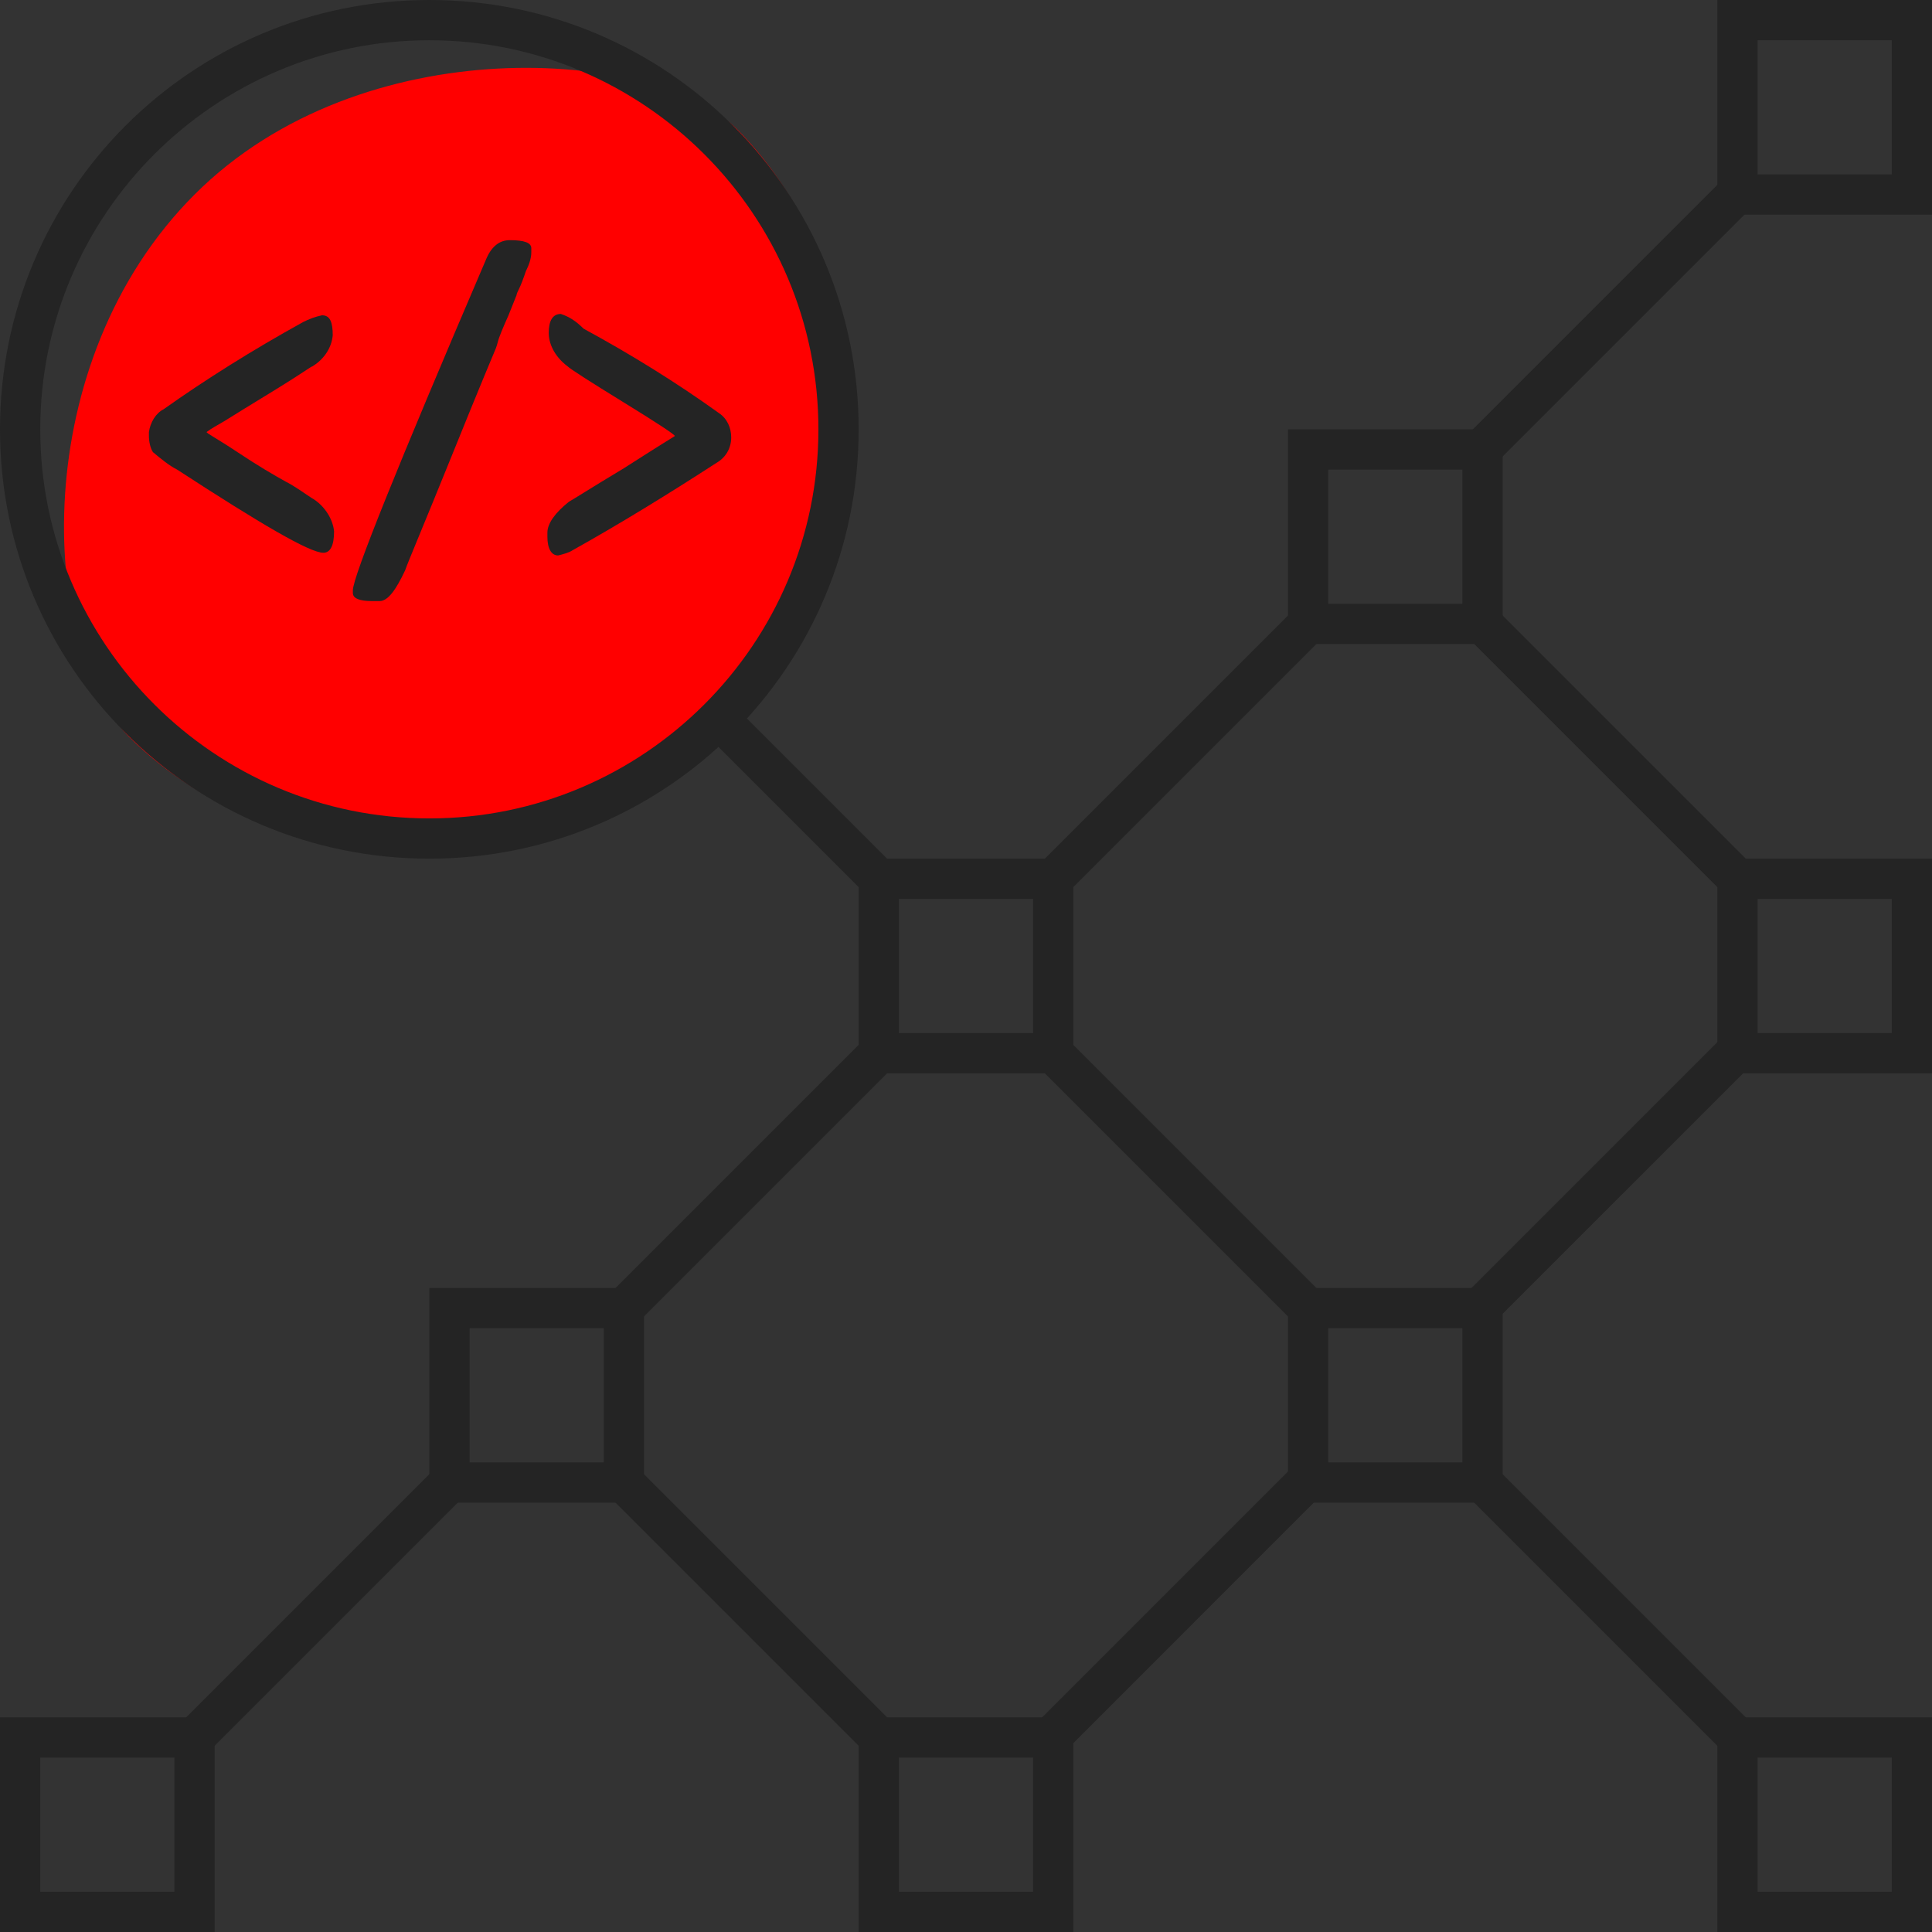 <?xml version="1.0" encoding="UTF-8" standalone="no"?>
<!-- Generator: Adobe Illustrator 21.1.0, SVG Export Plug-In . SVG Version: 6.00 Build 0)  -->

<svg
   xmlns:dc="http://purl.org/dc/elements/1.1/"
   xmlns:cc="http://creativecommons.org/ns#"
   xmlns:rdf="http://www.w3.org/1999/02/22-rdf-syntax-ns#"
   xmlns:svg="http://www.w3.org/2000/svg"
   xmlns="http://www.w3.org/2000/svg"
   xmlns:sodipodi="http://sodipodi.sourceforge.net/DTD/sodipodi-0.dtd"
   xmlns:inkscape="http://www.inkscape.org/namespaces/inkscape"
   version="1.1"
   id="Layer_1"
   x="0px"
   y="0px"
   viewBox="0 0 144 144"
   style="enable-background:new 0 0 144 144;"
   xml:space="preserve"
   sodipodi:docname="automation-infrastructure.svg"
   inkscape:version="0.92.3 (unknown)"><rect x="0" y="0" width="144" height="144" fill="#333333" stroke="none"/><defs
   id="defs65" /><sodipodi:namedview
   pagecolor="#ffffff"
   bordercolor="#666666"
   borderopacity="1"
   objecttolerance="10"
   gridtolerance="10"
   guidetolerance="10"
   inkscape:pageopacity="0"
   inkscape:pageshadow="2"
   inkscape:window-width="640"
   inkscape:window-height="480"
   id="namedview63"
   showgrid="false"
   inkscape:zoom="1.6388889"
   inkscape:cx="72"
   inkscape:cy="72"
   inkscape:window-x="0"
   inkscape:window-y="0"
   inkscape:window-maximized="0"
   inkscape:current-layer="Layer_1" />
<style
   type="text/css"
   id="style2">
	.st0{fill:#242424;}
	.st1{fill:#7ED257;}
	.st2{fill:none;stroke:#242424;stroke-width:3;stroke-miterlimit:10;}
	.st3{fill:#FFFFFF;}
</style>
<title
   id="title4">ai</title>
<path
   class="st0"
   d="M13,131v10H3v-10H13 M16,128H0v16h16V128z"
   id="path6" />
<path
   class="st0"
   d="M77,131v10H67v-10H77 M80,128H64v16h16V128z"
   id="path8" />
<path
   class="st0"
   d="M141,131v10h-10v-10H141 M144,128h-16v16h16V128z"
   id="path10" />
<path
   class="st0"
   d="M45,99v10H35V99H45 M48,96H32v16h16V96z"
   id="path12" />
<path
   class="st0"
   d="M109,99v10H99V99H109 M112,96H96v16h16V96z"
   id="path14" />
<path
   class="st0"
   d="M77,67v10H67V67H77 M80,64H64v16h16V64z"
   id="path16" />
<path
   class="st1"
   d="M54.5,54.5C42,67,20.7,66,9.6,54.9C2.9,48.1,2,27,14.5,14.5S48.8,3.6,54.9,9.6C66,20.7,67,42,54.5,54.5z"
   id="path18"
   style="fill:#ff0000" />
<path
   class="st0"
   d="M141,67v10h-10V67H141 M144,64h-16v16h16V64z"
   id="path20" />
<path
   class="st0"
   d="M109,35v10H99V35H109 M112,32H96v16h16V32z"
   id="path22" />
<path
   class="st0"
   d="M141,3v10h-10V3H141 M144,0h-16v16h16V0z"
   id="path24" />
<path
   class="st0"
   d="M32,3c16,0,29,13,29,29S48,61,32,61S3,48,3,32C3,16,16,3,32,3 M32,0C14.3,0,0,14.3,0,32s14.3,32,32,32  s32-14.3,32-32S49.7,0,32,0z"
   id="path26" />
<line
   class="st2"
   x1="13.5"
   y1="130.5"
   x2="34.5"
   y2="109.5"
   id="line28" />
<line
   class="st2"
   x1="45.5"
   y1="98.5"
   x2="66.5"
   y2="77.5"
   id="line30" />
<line
   class="st2"
   x1="77.5"
   y1="66.5"
   x2="98.5"
   y2="45.5"
   id="line32" />
<line
   class="st2"
   x1="109.1"
   y1="34.8"
   x2="130.1"
   y2="13.8"
   id="line34" />
<line
   class="st2"
   x1="77.4"
   y1="130.4"
   x2="98.4"
   y2="109.4"
   id="line36" />
<line
   class="st2"
   x1="109.4"
   y1="98.4"
   x2="130.4"
   y2="77.4"
   id="line38" />
<line
   class="st2"
   x1="130.5"
   y1="130.5"
   x2="109.5"
   y2="109.5"
   id="line40" />
<line
   class="st2"
   x1="66.5"
   y1="130.5"
   x2="45.5"
   y2="109.5"
   id="line42" />
<line
   class="st2"
   x1="98.5"
   y1="98.5"
   x2="77.5"
   y2="77.5"
   id="line44" />
<line
   class="st2"
   x1="130.5"
   y1="66.5"
   x2="109.5"
   y2="45.5"
   id="line46" />
<line
   class="st2"
   x1="66.5"
   y1="66.5"
   x2="54.5"
   y2="54.5"
   id="line48" />
<path
   class="st3"
   d="M23.4,39.4c-3.2-1.7-6.3-3.5-9.2-5.6c-0.5-0.3-1-0.7-1.5-1c0-0.1,0-0.2,0-0.3v-0.3c0,0,0.1-0.2,0.4-0.4  c3-2.1,6.4-4.2,10.1-6.3c-0.2,0.3-0.5,0.5-0.7,0.7c-0.2,0.1-1.1,0.7-2.6,1.7c-1.7,1.1-3,1.9-3.8,2.4c-1.6,1-2,1.2-2,2.1  c0,0.9,0,0.9,3,2.7c1.6,1,2.7,1.7,3.6,2.2c0.6,0.3,1.2,0.7,1.8,1.1C22.8,38.6,23.1,39,23.4,39.4z"
   id="path50" />
<path
   class="st0"
   d="M24,23.5c-0.5,0.1-1,0.3-1.4,0.5c-3.8,2.1-7.3,4.3-10.4,6.5c-0.6,0.3-1,1-1.1,1.7v0.3c0,0.4,0.1,0.9,0.3,1.2  c0.6,0.5,1.2,1,1.8,1.3c6.3,4.1,9.9,6.2,10.9,6.2c0.5,0,0.8-0.5,0.8-1.6c-0.1-1-0.8-2-1.7-2.5c-0.6-0.4-1.3-0.9-1.9-1.2  c-0.9-0.5-2.1-1.2-3.6-2.2c-1.5-1-2.3-1.4-2.3-1.5c0.4-0.3,0.8-0.5,1.3-0.8c0.8-0.5,2.1-1.3,3.9-2.4c1.8-1.1,2.6-1.7,2.7-1.7  c0.8-0.5,1.4-1.3,1.5-2.3C24.8,24,24.6,23.5,24,23.5L24,23.5z"
   id="path52" />
<path
   class="st3"
   d="M28,43.3c0.6-1.8,2.8-7.4,9.6-23.3c0.1-0.2,0.2-0.3,0.3-0.5l0,0c-0.3,0.7-0.5,1.2-0.6,1.5  c-0.1,0.2-0.1,0.3-0.1,0.4l-0.6,1.5c-0.4,1-0.7,1.7-0.9,2.1c-0.1,0.3-0.2,0.5-0.2,0.5l0-0.1c-0.1,0.1-0.3,0.7-3.2,7.9  c-2.6,6.4-3.3,8.2-3.5,8.6C28.6,42.4,28.3,42.8,28,43.3z"
   id="path54" />
<path
   class="st0"
   d="M38,17.9c-0.8,0-1.4,0.5-1.8,1.5C29.6,34.8,26.3,43,26.3,44v0.2c0,0.4,0.5,0.6,1.4,0.6h0.6  c0.6,0,1.2-0.8,1.9-2.3c0.2-0.6,1.4-3.4,3.5-8.6c2.1-5.2,3.2-7.8,3.2-7.8c0,0,0.1-0.2,0.2-0.6c0.1-0.4,0.4-1.1,0.8-2l0.6-1.5  c0-0.1,0.1-0.3,0.2-0.5c0.1-0.2,0.3-0.7,0.5-1.3c0.2-0.4,0.4-0.9,0.4-1.4v-0.3C39.6,18.1,39.1,17.9,38,17.9L38,17.9z"
   id="path56" />
<path
   class="st3"
   d="M42.5,39.2c0.2-0.3,0.5-0.5,0.8-0.7c0.1-0.1,0.7-0.5,3.9-2.4c4.5-2.7,4.5-2.7,4.5-3.6c0-0.9,0-0.9-4.5-3.7  c-3.3-2.1-3.9-2.5-4-2.6c-0.2-0.2-0.4-0.4-0.6-0.6l0.1,0.1c3.4,1.9,6.8,4,9.9,6.2c0.2,0.1,0.3,0.4,0.3,0.6c0,0.2,0,0.4-0.4,0.6  C49.1,35.3,45.8,37.4,42.5,39.2z"
   id="path58" />
<path
   class="st0"
   d="M41.8,23.4c-0.6,0-0.9,0.5-0.9,1.4c0,1,0.6,1.9,1.4,2.5c0.2,0.2,1.6,1.1,4.2,2.7c2.6,1.6,3.8,2.4,3.8,2.5  c0,0-1.3,0.8-3.8,2.4c-2.5,1.5-3.9,2.4-4.1,2.5c-1,0.8-1.6,1.6-1.6,2.3v0.3c0,0.9,0.3,1.4,0.8,1.4c0.4-0.1,0.8-0.2,1.1-0.4  c3.4-1.9,7-4.1,10.7-6.5c0.7-0.4,1.1-1.1,1.1-1.9c0-0.7-0.3-1.4-0.9-1.8c-3.2-2.3-6.6-4.4-10.1-6.3C42.9,23.9,42.4,23.6,41.8,23.4z"
   id="path60" />
</svg>